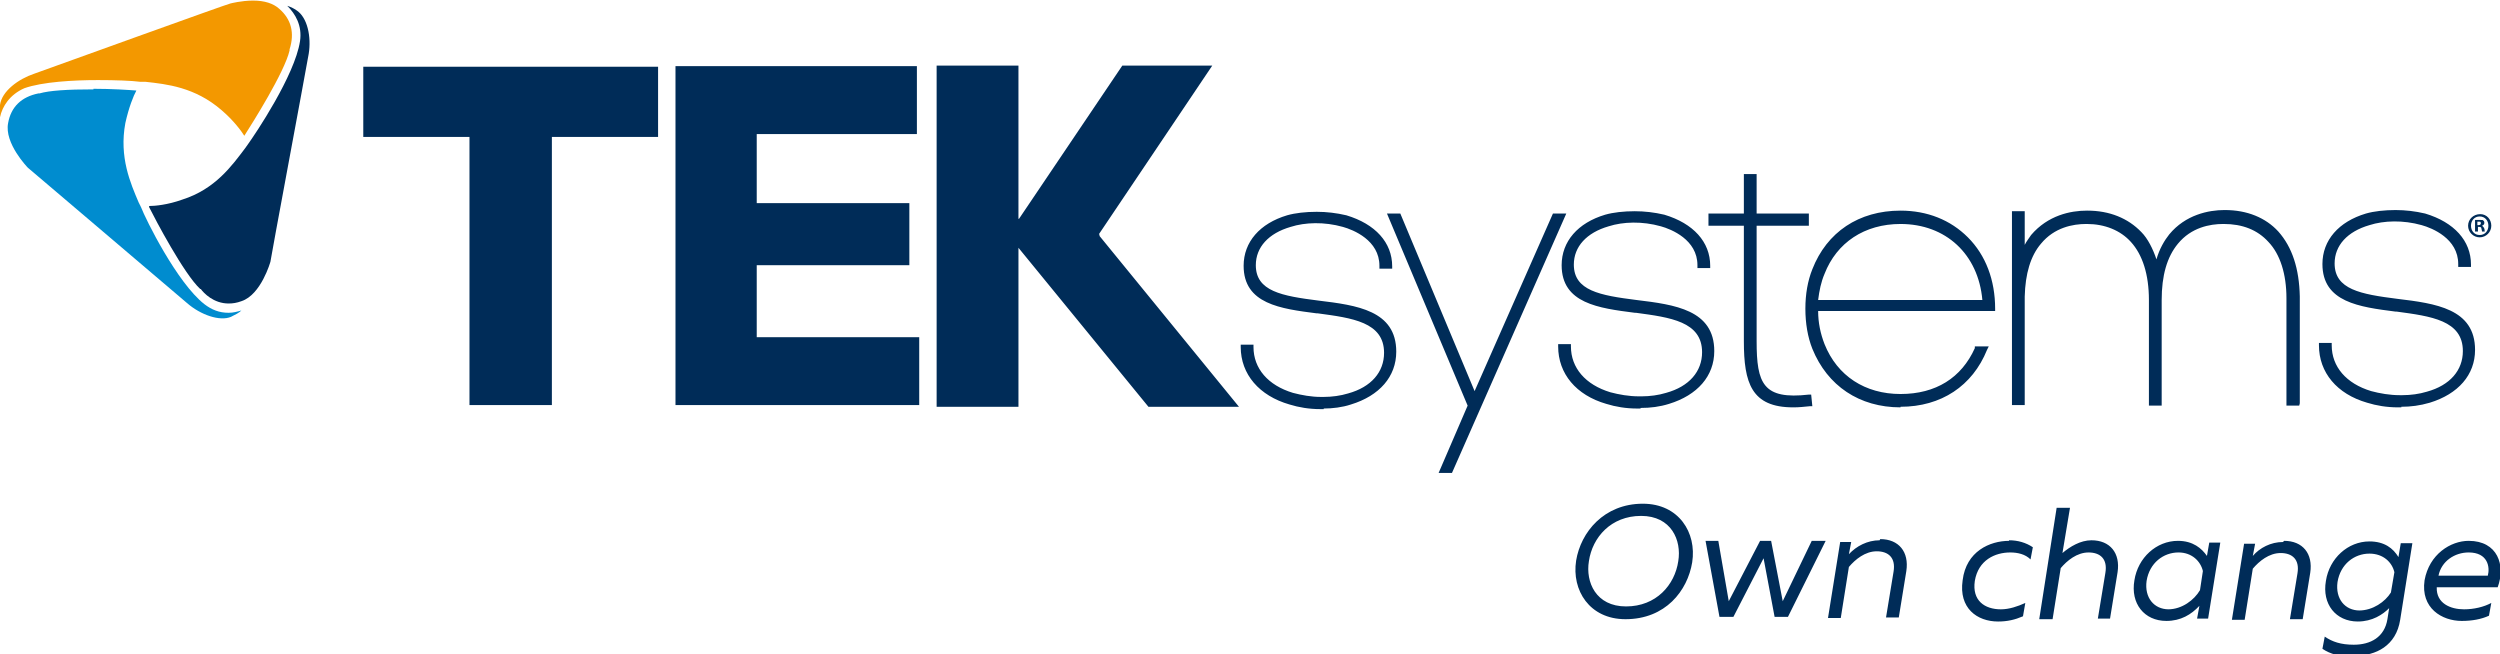 <?xml version="1.0" encoding="UTF-8"?>
<svg id="Layer_1" data-name="Layer 1" xmlns="http://www.w3.org/2000/svg" viewBox="0 0 43.08 11.27">
  <path d="m28.02,10.45c.52,0,.84-.37.9-.78.06-.36-.12-.78-.64-.78s-.84.37-.9.78c-.06.36.12.78.64.78m-.01.22c-.62,0-.93-.5-.85-1.01.08-.49.48-.98,1.15-.98.62,0,.93.5.85,1.01-.08.49-.46.98-1.15.98m3.45-1.35l-.65,1.31h-.23l-.19-1.01-.52,1.01h-.24l-.24-1.31h.22l.18,1.04.54-1.04h.19l.2,1.04.5-1.04h.24Zm.94-.03c.32,0,.5.22.45.55l-.13.8h-.22l.13-.79c.04-.24-.09-.35-.29-.35s-.37.14-.48.27l-.14.88h-.22l.21-1.31h.19l-.04.21c.13-.14.32-.24.53-.24m2.23,0c.15,0,.29.04.41.12l-.04.21c-.09-.09-.22-.12-.35-.12-.26,0-.55.13-.61.49-.05.34.17.49.45.49.14,0,.29-.05.42-.11l-.04.23c-.14.06-.27.09-.43.09-.36,0-.68-.23-.61-.71.06-.5.47-.68.8-.68m1.05-.57l-.13.78c.13-.11.31-.22.5-.22.32,0,.5.22.45.55l-.13.8h-.21l.13-.79c.04-.24-.09-.35-.29-.35s-.37.14-.48.27l-.14.88h-.23l.3-1.92h.22Zm1.69,1.75c.24,0,.45-.16.55-.33l.05-.33c-.04-.17-.19-.32-.42-.32-.26,0-.5.18-.55.49-.04.29.13.49.38.49m-.04.2c-.38,0-.62-.3-.55-.7.06-.39.38-.68.75-.68.26,0,.41.13.5.26l.04-.23h.19l-.21,1.31h-.19l.04-.22c-.14.15-.32.26-.57.26m2.03-1.38c.32,0,.5.22.45.55l-.13.8h-.22l.13-.79c.04-.24-.09-.35-.29-.35s-.37.14-.48.27l-.14.88h-.22l.21-1.31h.19l-.04.21c.12-.14.31-.24.52-.24m1.31,1.18c.24,0,.45-.15.55-.31l.06-.35c-.04-.17-.19-.32-.43-.32-.26,0-.5.18-.55.49-.04.29.13.49.38.49m-.09.8c-.24,0-.42-.05-.55-.14l.04-.21c.13.09.28.14.5.14.29,0,.53-.13.58-.44l.03-.19c-.11.11-.29.23-.54.23-.38,0-.62-.3-.55-.7.06-.39.38-.68.75-.68.26,0,.41.12.5.27l.04-.24h.2l-.21,1.32c-.07.45-.42.62-.78.62m1.96-1.78c-.24,0-.47.15-.52.4h.85c.04-.15,0-.4-.33-.4m0-.2c.5,0,.64.42.5.8h-1.05c-.01.28.24.38.47.38.17,0,.34-.04.47-.11l-.04.22c-.13.06-.29.09-.47.09-.34,0-.71-.22-.64-.7.08-.45.45-.68.76-.68m-23.59-5.25l2.4,2.94h-1.56l-2.24-2.74v2.74h-1.41V1.13h1.41v2.64h.01l1.78-2.64h1.55l-1.95,2.9Zm-10.86,2.94V2.36h-1.83v-1.21h5.08v1.21h-1.83v4.62h-1.42Zm3.55,0V1.14h4.16v1.17h-2.76v1.19h2.63v1.07h-2.63v1.24h2.8v1.17h-4.2Zm31.05-3.13h.02s.04,0,.04-.03-.01-.03-.04-.03h-.02v.06Zm0,.11h-.04v-.2s.04,0,.08,0,.06,0,.06.01c.01,0,.02.02.02.04s-.01.04-.04.05h0s.03.02.04.05,0,.04.01.05h-.05s0-.02-.01-.05c0-.02-.01-.03-.04-.03h-.02v.08Zm-.11-.1c0,.09.06.16.15.16s.15-.07.15-.16-.06-.16-.15-.16-.15.07-.15.16m.35,0c0,.11-.09.2-.2.2s-.2-.09-.2-.2c0-.11.09-.2.21-.2.11,0,.19.09.19.2m-20.12,3.16h-.06c-.19,0-.37-.03-.53-.08-.52-.15-.84-.52-.84-.99v-.04h.22v.04c0,.37.25.66.68.79.15.04.32.07.48.07h.05c.14,0,.29-.02.42-.06.4-.11.62-.37.62-.7,0-.53-.55-.6-1.14-.68h-.02c-.62-.08-1.26-.16-1.26-.82,0-.41.28-.73.75-.87.14-.04.32-.06.51-.06.17,0,.34.02.51.06.5.15.79.47.79.88v.04h-.22v-.05c0-.44-.45-.62-.63-.67-.32-.09-.65-.08-.9,0-.38.11-.6.35-.6.66,0,.45.45.53,1.08.61.66.08,1.34.17,1.34.88,0,.43-.29.76-.78.91-.15.05-.32.07-.47.07m2.21,1.11h-.23l.5-1.16-1.39-3.31h.23l1.28,3.06,1.35-3.06h.23l-1.97,4.47Zm3.25-1.11h-.06c-.19,0-.37-.03-.53-.08-.52-.15-.83-.52-.83-.99v-.04h.22v.04c0,.37.25.66.68.79.15.04.32.07.49.07h.05c.14,0,.29-.02.42-.06.4-.11.62-.37.62-.7,0-.53-.55-.6-1.14-.68h-.02c-.62-.08-1.26-.16-1.26-.82,0-.41.28-.73.75-.87.14-.04.32-.06.51-.06.17,0,.34.02.51.06.5.15.79.47.79.88v.04h-.22v-.05c0-.44-.45-.62-.63-.67-.32-.09-.65-.08-.9,0-.38.11-.6.35-.6.66,0,.45.45.53,1.08.61.66.08,1.34.17,1.34.88,0,.43-.29.76-.78.91-.16.05-.32.07-.49.07m2.63-.01c-.72,0-.85-.42-.85-1.14v-1.99h-.61v-.21h.61v-.68h.22v.68h.9v.21h-.9v1.99c0,.73.11,1.01.9.92h.04s.02.2.02.2h-.04c-.1.01-.19.02-.28.02m.41-1.85h2.84c-.07-.79-.63-1.31-1.41-1.31-.62,0-1.1.32-1.31.86-.06.14-.09.29-.11.45m1.42,1.85c-.71,0-1.26-.37-1.52-1.01-.08-.2-.12-.44-.12-.69s.04-.48.12-.68c.25-.64.8-1.01,1.52-1.01.46,0,.86.16,1.16.46.31.31.47.74.47,1.23v.04h-3.05c0,.2.04.39.11.57.22.55.7.86,1.31.86s1.05-.28,1.28-.79v-.03h.24l-.03.06c-.25.62-.79.98-1.49.98m6.87-.02h-.22v-1.85c0-.42-.11-.76-.31-.97-.19-.21-.45-.31-.77-.31h-.01c-.23,0-.55.06-.78.34-.19.23-.28.55-.28.97v1.82h-.22v-1.82c0-.44-.11-.78-.31-1-.18-.2-.45-.31-.76-.31h-.01c-.23,0-.55.06-.78.34-.18.21-.27.52-.28.91v1.87h-.22v-3.34h.22v.58c.03-.06.07-.11.11-.17.29-.34.68-.42.96-.42h.01c.38,0,.7.13.93.37.11.11.2.29.26.47.05-.18.14-.33.22-.43.28-.34.68-.42.95-.42h.01c.38,0,.7.13.92.37.24.27.36.64.37,1.12v1.84h0Zm1.76.03h-.06c-.19,0-.37-.03-.53-.08-.52-.15-.83-.52-.83-.99v-.04h.22v.04c0,.37.25.66.68.79.15.04.32.07.49.07h.05c.14,0,.29-.02.42-.06.4-.11.62-.37.62-.7,0-.53-.55-.6-1.14-.68h-.02c-.62-.08-1.26-.16-1.26-.82,0-.41.28-.73.75-.87.14-.04.32-.06.51-.06.17,0,.34.02.51.06.5.15.79.47.79.88v.04h-.22v-.05c0-.44-.45-.62-.63-.67-.32-.09-.65-.08-.9,0-.38.11-.6.35-.6.66,0,.45.45.53,1.08.61.66.08,1.34.17,1.34.88,0,.43-.29.76-.78.91-.17.05-.33.07-.49.07" fill="#002c58"/>
  <path d="m1.61,1.54c-.45,0-.76.02-.93.07,0,0-.01,0-.02,0-.29.06-.47.23-.52.51-.07.35.34.77.34.77.02.02,2.51,2.13,2.74,2.33.24.21.57.32.76.24.08-.04.14-.07.18-.11-.07.02-.14.04-.22.04-.16,0-.29-.05-.42-.15-.47-.37-1.01-1.46-1.09-1.67l-.04-.08c-.14-.33-.34-.78-.23-1.37.06-.27.14-.47.19-.56-.13-.01-.42-.03-.74-.03" fill="#008ccf"/>
  <path d="m1.69,1.38c.3,0,.58.01.73.03h.09c.36.04.85.09,1.31.49.21.18.34.36.39.44.14-.22.69-1.09.78-1.47,0,0,0-.01,0-.02.09-.28.03-.52-.18-.7-.1-.09-.25-.14-.45-.14s-.39.05-.39.05c-.03,0-3.1,1.11-3.38,1.21C.32,1.36.03,1.57,0,1.81c0,.08,0,.15,0,.21.04-.19.17-.39.42-.5.31-.11.85-.14,1.26-.14" fill="#f39800"/>
  <path d="m2.57,3.57c.11.22.6,1.15.88,1.41h.01c.05.07.22.25.48.25.07,0,.14-.01.22-.04.34-.11.5-.68.5-.68,0-.03.6-3.24.65-3.53.06-.28.01-.63-.17-.78-.06-.05-.13-.08-.19-.1.14.14.26.34.22.61-.09.59-.77,1.6-.9,1.78l-.05.07c-.22.29-.51.7-1.08.88-.25.09-.47.11-.57.11" fill="#002c58"/>
</svg>